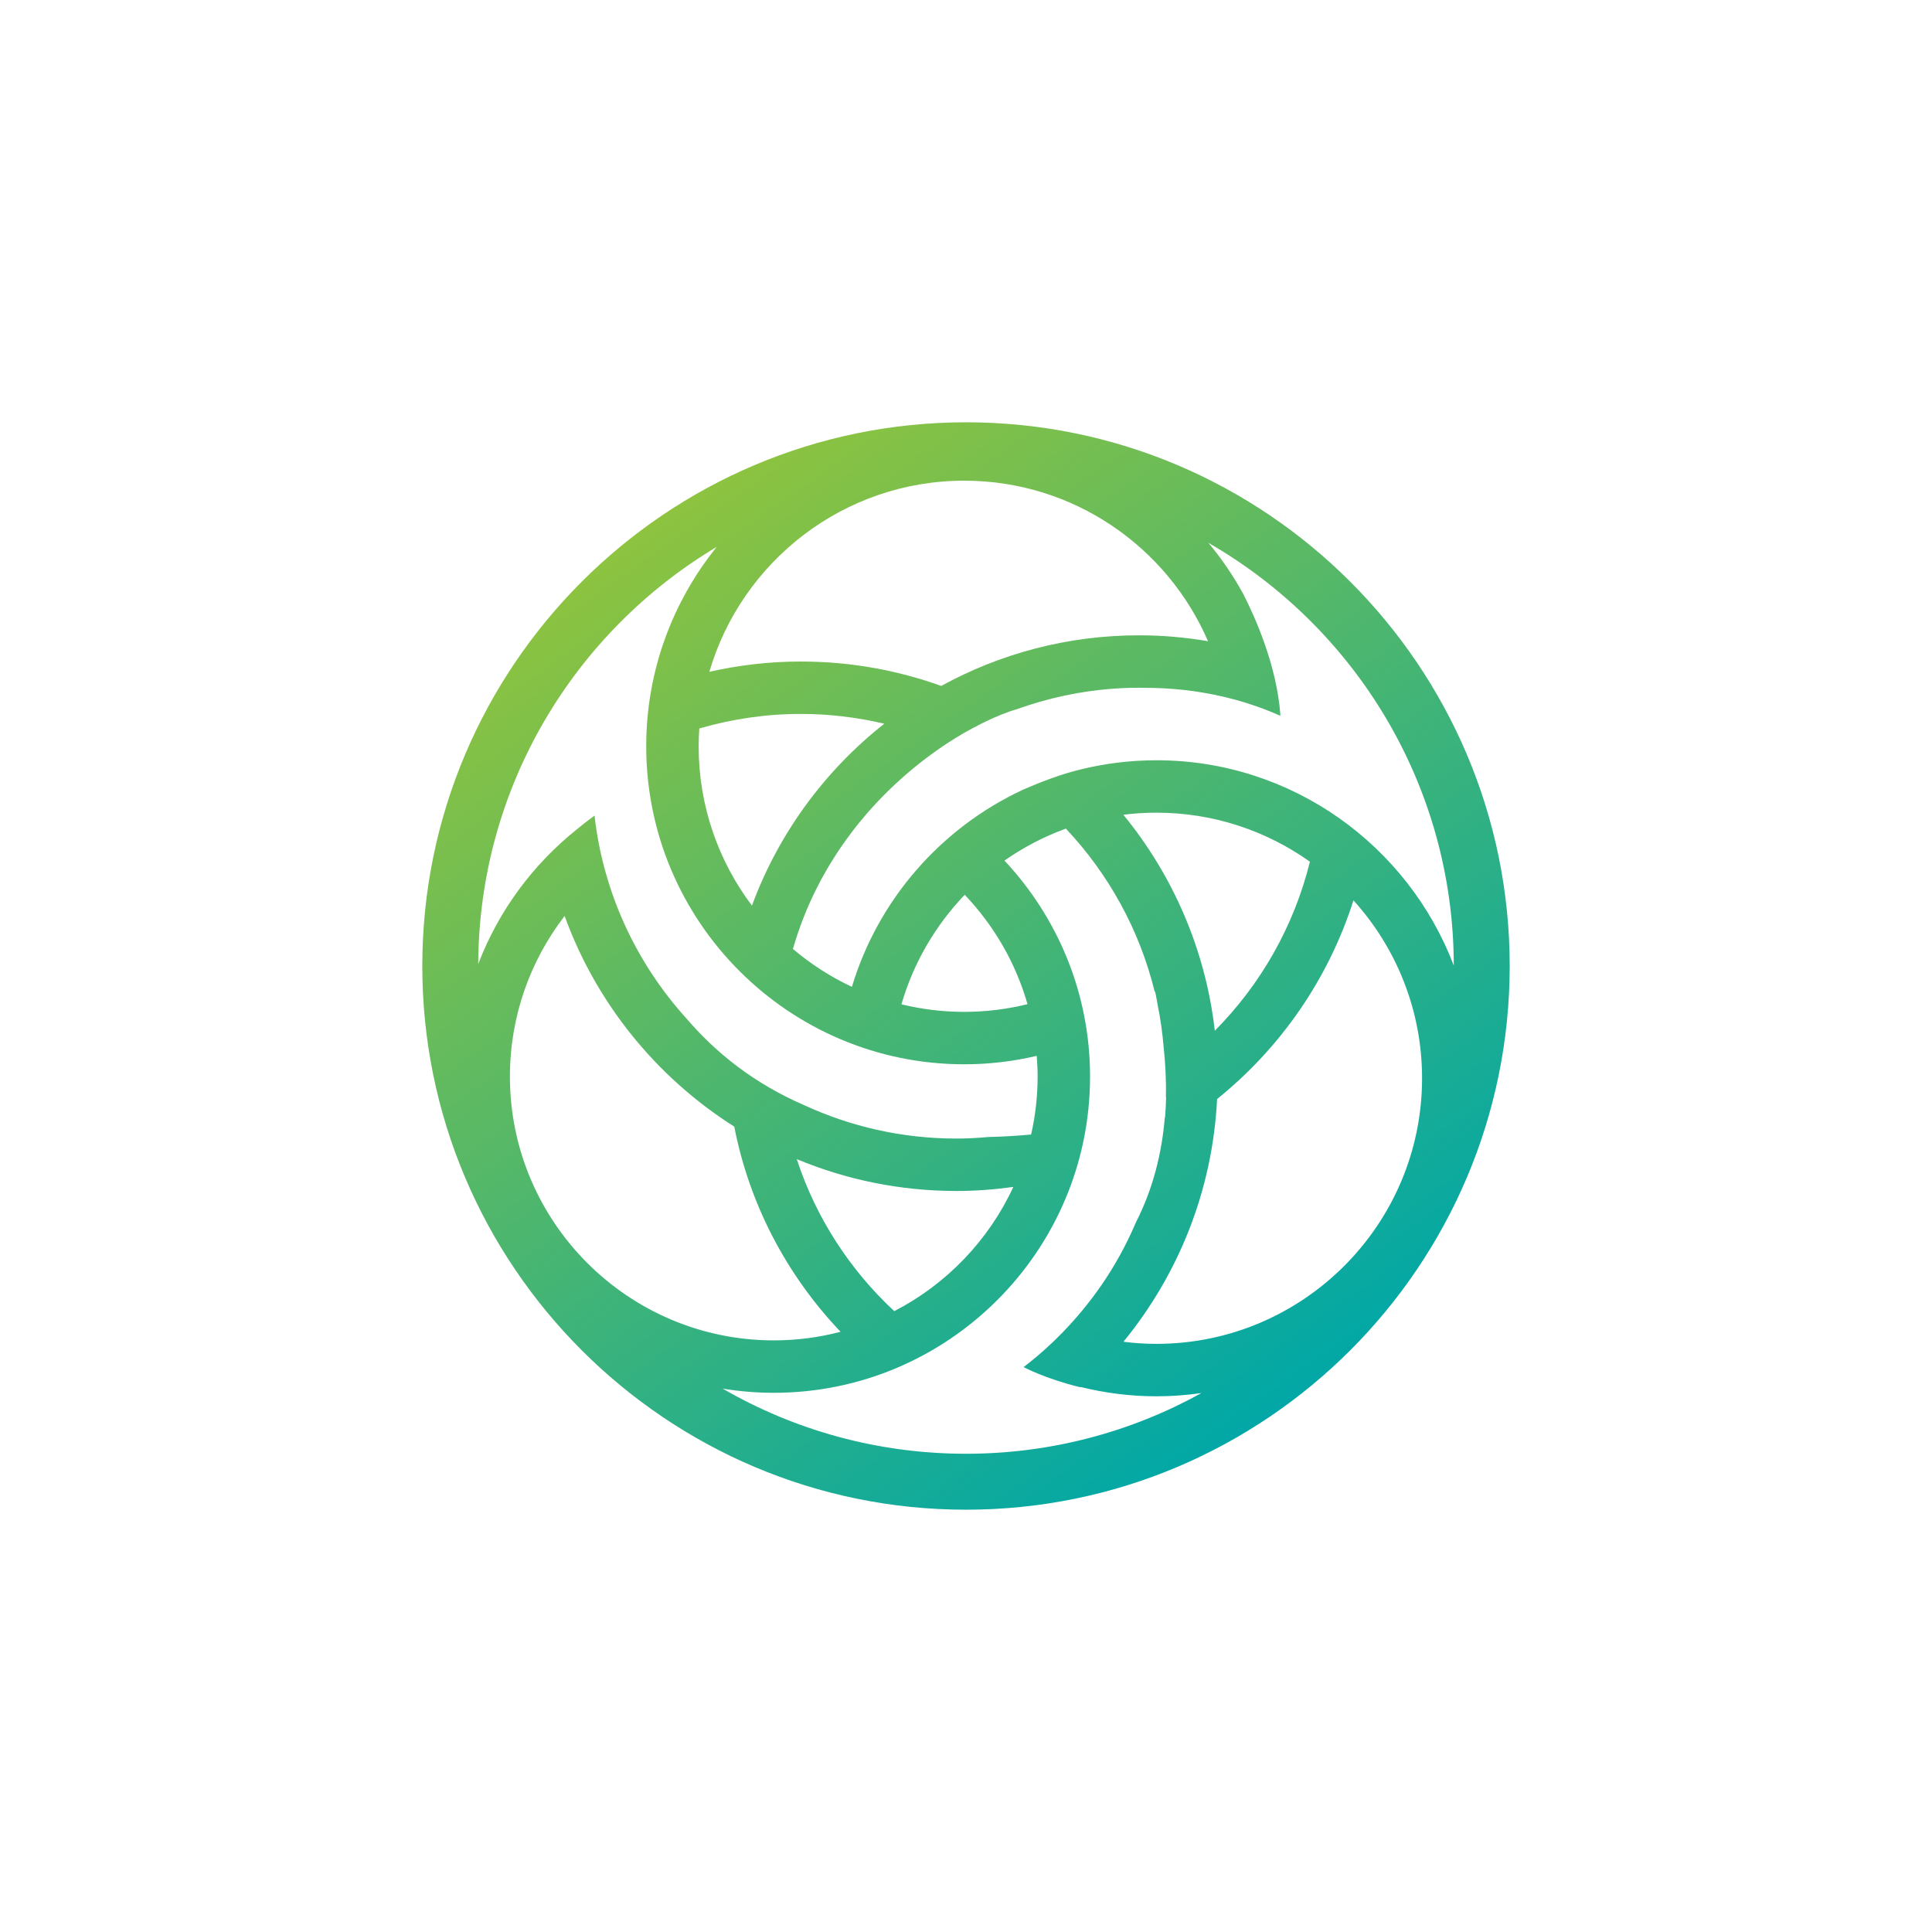<svg width="366" height="366" viewBox="0 0 366 366" fill="none" xmlns="http://www.w3.org/2000/svg">
<g filter="url(#filter0_d)">
<path d="M183.001 76C126.204 76 80 122.207 80 178.998C80 235.793 126.204 282 183.001 282C239.797 282 286 235.793 286 178.998C286 122.206 239.797 76 183.001 76ZM193.785 145.61C178.304 152.809 166.368 166.387 161.386 182.95C157.339 181.053 153.591 178.629 150.214 175.77C154.843 159.584 165.483 146.105 179.194 136.972C183.485 134.114 188.887 131.402 192.653 130.346C199.89 127.765 207.656 126.286 215.772 126.286C216.119 126.286 216.467 126.299 216.818 126.301C221.628 126.299 226.823 126.796 232.185 128.085C232.714 128.214 233.241 128.349 233.773 128.492C233.846 128.511 233.923 128.529 234.001 128.551C235.202 128.878 236.404 129.249 237.618 129.665C237.806 129.727 238.004 129.799 238.193 129.867C238.592 130.008 238.991 130.152 239.394 130.302C240.445 130.699 241.496 131.128 242.551 131.598C242.547 131.494 242.534 131.391 242.525 131.289C242.534 131.296 242.543 131.298 242.551 131.298C241.83 122.126 237.952 113.268 235.502 108.479C233.624 105.047 231.409 101.818 228.917 98.833C256.648 114.779 275.374 144.697 275.404 178.91C266.763 156.207 244.783 140.025 219.079 140.025C214.107 140.025 209.277 140.636 204.652 141.777C201.166 142.634 197.526 143.968 193.785 145.61ZM248.153 159.241C245.111 171.537 238.788 182.545 230.135 191.262C228.375 175.847 222.159 161.767 212.811 150.347C214.866 150.091 216.96 149.954 219.078 149.954C229.907 149.953 239.932 153.401 248.153 159.241ZM182.758 165.51C188.258 171.284 192.403 178.357 194.651 186.229C190.808 187.177 186.8 187.689 182.67 187.689C178.568 187.689 174.586 187.186 170.768 186.257C173.056 178.371 177.231 171.286 182.758 165.51ZM142.449 167.564C136.112 159.149 132.352 148.694 132.352 137.373C132.352 136.241 132.405 135.121 132.476 134.007C138.585 132.224 145.037 131.248 151.715 131.248C157.156 131.248 162.444 131.901 167.524 133.099C156.261 141.971 147.494 153.874 142.449 167.564ZM182.67 87.06C203.343 87.06 221.125 99.598 228.848 117.467C224.6 116.742 220.229 116.354 215.772 116.354C202.206 116.354 189.443 119.835 178.311 125.944C169.999 122.956 161.046 121.319 151.715 121.319C145.76 121.319 139.959 122.003 134.379 123.266C140.497 102.368 159.822 87.06 182.67 87.06ZM135.785 99.597C127.434 109.94 122.42 123.08 122.42 137.373C122.42 170.596 149.445 197.621 182.67 197.621C187.397 197.621 191.987 197.059 196.401 196.02C196.499 197.316 196.569 198.617 196.569 199.934C196.569 203.71 196.136 207.39 195.337 210.928C192.54 211.184 189.842 211.333 187.229 211.396C185.233 211.576 183.218 211.69 181.176 211.69C170.916 211.69 161.18 209.433 152.42 205.397C142.87 201.285 135.585 195.424 130.028 188.929C120.591 178.504 114.292 165.198 112.626 150.504C111.443 151.364 110.336 152.242 109.264 153.125C100.963 159.755 94.455 168.539 90.598 178.623C90.734 145.067 108.848 115.675 135.785 99.597ZM191.97 220.85C187.28 230.981 179.307 239.278 169.41 244.386C161.02 236.587 154.577 226.726 150.941 215.587C160.258 219.468 170.471 221.62 181.178 221.62C184.841 221.62 188.439 221.342 191.97 220.85ZM96.6 199.935C96.6 188.501 100.47 177.949 106.962 169.521C112.979 186.106 124.399 200.123 139.098 209.424C141.998 224.324 149.158 237.712 159.242 248.295C155.199 249.356 150.958 249.923 146.587 249.923C119.025 249.921 96.6 227.499 96.6 199.935ZM183.001 271.402C166.223 271.402 150.475 266.907 136.898 259.06C140.054 259.575 143.286 259.854 146.587 259.854C179.623 259.854 206.501 232.974 206.501 199.935C206.501 184.126 200.328 169.748 190.289 159.032C193.855 156.532 197.758 154.487 201.915 152.972C209.963 161.512 215.862 172.091 218.74 183.852L218.805 183.787C218.86 184.012 218.912 184.248 218.968 184.493C219.085 185.12 219.204 185.75 219.307 186.37C219.848 189.001 220.22 191.688 220.448 194.417C220.765 197.346 220.941 200.5 220.869 203.798C220.885 203.798 220.899 203.803 220.911 203.803C220.885 205.09 220.812 206.4 220.706 207.728C220.689 207.733 220.676 207.737 220.659 207.737C220.119 214.23 218.514 221.077 215.159 227.633C211.402 236.492 206.245 243.272 201.581 248.124C201.445 248.263 201.311 248.406 201.178 248.54C200.71 249.019 200.255 249.476 199.801 249.911C199.676 250.028 199.556 250.146 199.436 250.261C199.041 250.639 198.646 251.004 198.265 251.35C198.179 251.429 198.093 251.513 198.011 251.586C197.557 251.99 197.12 252.375 196.694 252.739C196.605 252.814 196.518 252.887 196.433 252.958C195.52 253.728 194.67 254.406 193.911 254.985L193.97 255.011C193.97 255.011 197.973 257.173 204.64 258.799C204.657 258.781 204.678 258.762 204.695 258.75C209.307 259.887 214.12 260.515 219.079 260.515C221.975 260.515 224.819 260.298 227.604 259.899C214.373 267.226 199.165 271.402 183.001 271.402ZM219.079 250.582C216.964 250.582 214.871 250.443 212.82 250.185C223.189 237.521 229.709 221.596 230.568 204.199C242.536 194.568 251.636 181.524 256.402 166.562C264.471 175.491 269.397 187.311 269.397 200.268C269.398 228.012 246.827 250.582 219.079 250.582Z" fill="url(#paint0_linear)"/>
</g>
<defs>
<filter id="filter0_d" x="0" y="0" width="366" height="366" filterUnits="userSpaceOnUse" color-interpolation-filters="sRGB">
<feFlood flood-opacity="0" result="BackgroundImageFix"/>
<feColorMatrix in="SourceAlpha" type="matrix" values="0 0 0 0 0 0 0 0 0 0 0 0 0 0 0 0 0 0 127 0" result="hardAlpha"/>
<feOffset dy="4"/>
<feGaussianBlur stdDeviation="40"/>
<feComposite in2="hardAlpha" operator="out"/>
<feColorMatrix type="matrix" values="0 0 0 0 0.553 0 0 0 0 0.765 0 0 0 0 0.247 0 0 0 1 0"/>
<feBlend mode="normal" in2="BackgroundImageFix" result="effect1_dropShadow"/>
<feBlend mode="normal" in="SourceGraphic" in2="effect1_dropShadow" result="shape"/>
</filter>
<linearGradient id="paint0_linear" x1="123.68" y1="94.84" x2="243.162" y2="264.348" gradientUnits="userSpaceOnUse">
<stop stop-color="#8DC33F"/>
<stop offset="1" stop-color="#00A7A7"/>
</linearGradient>
</defs>
</svg>
